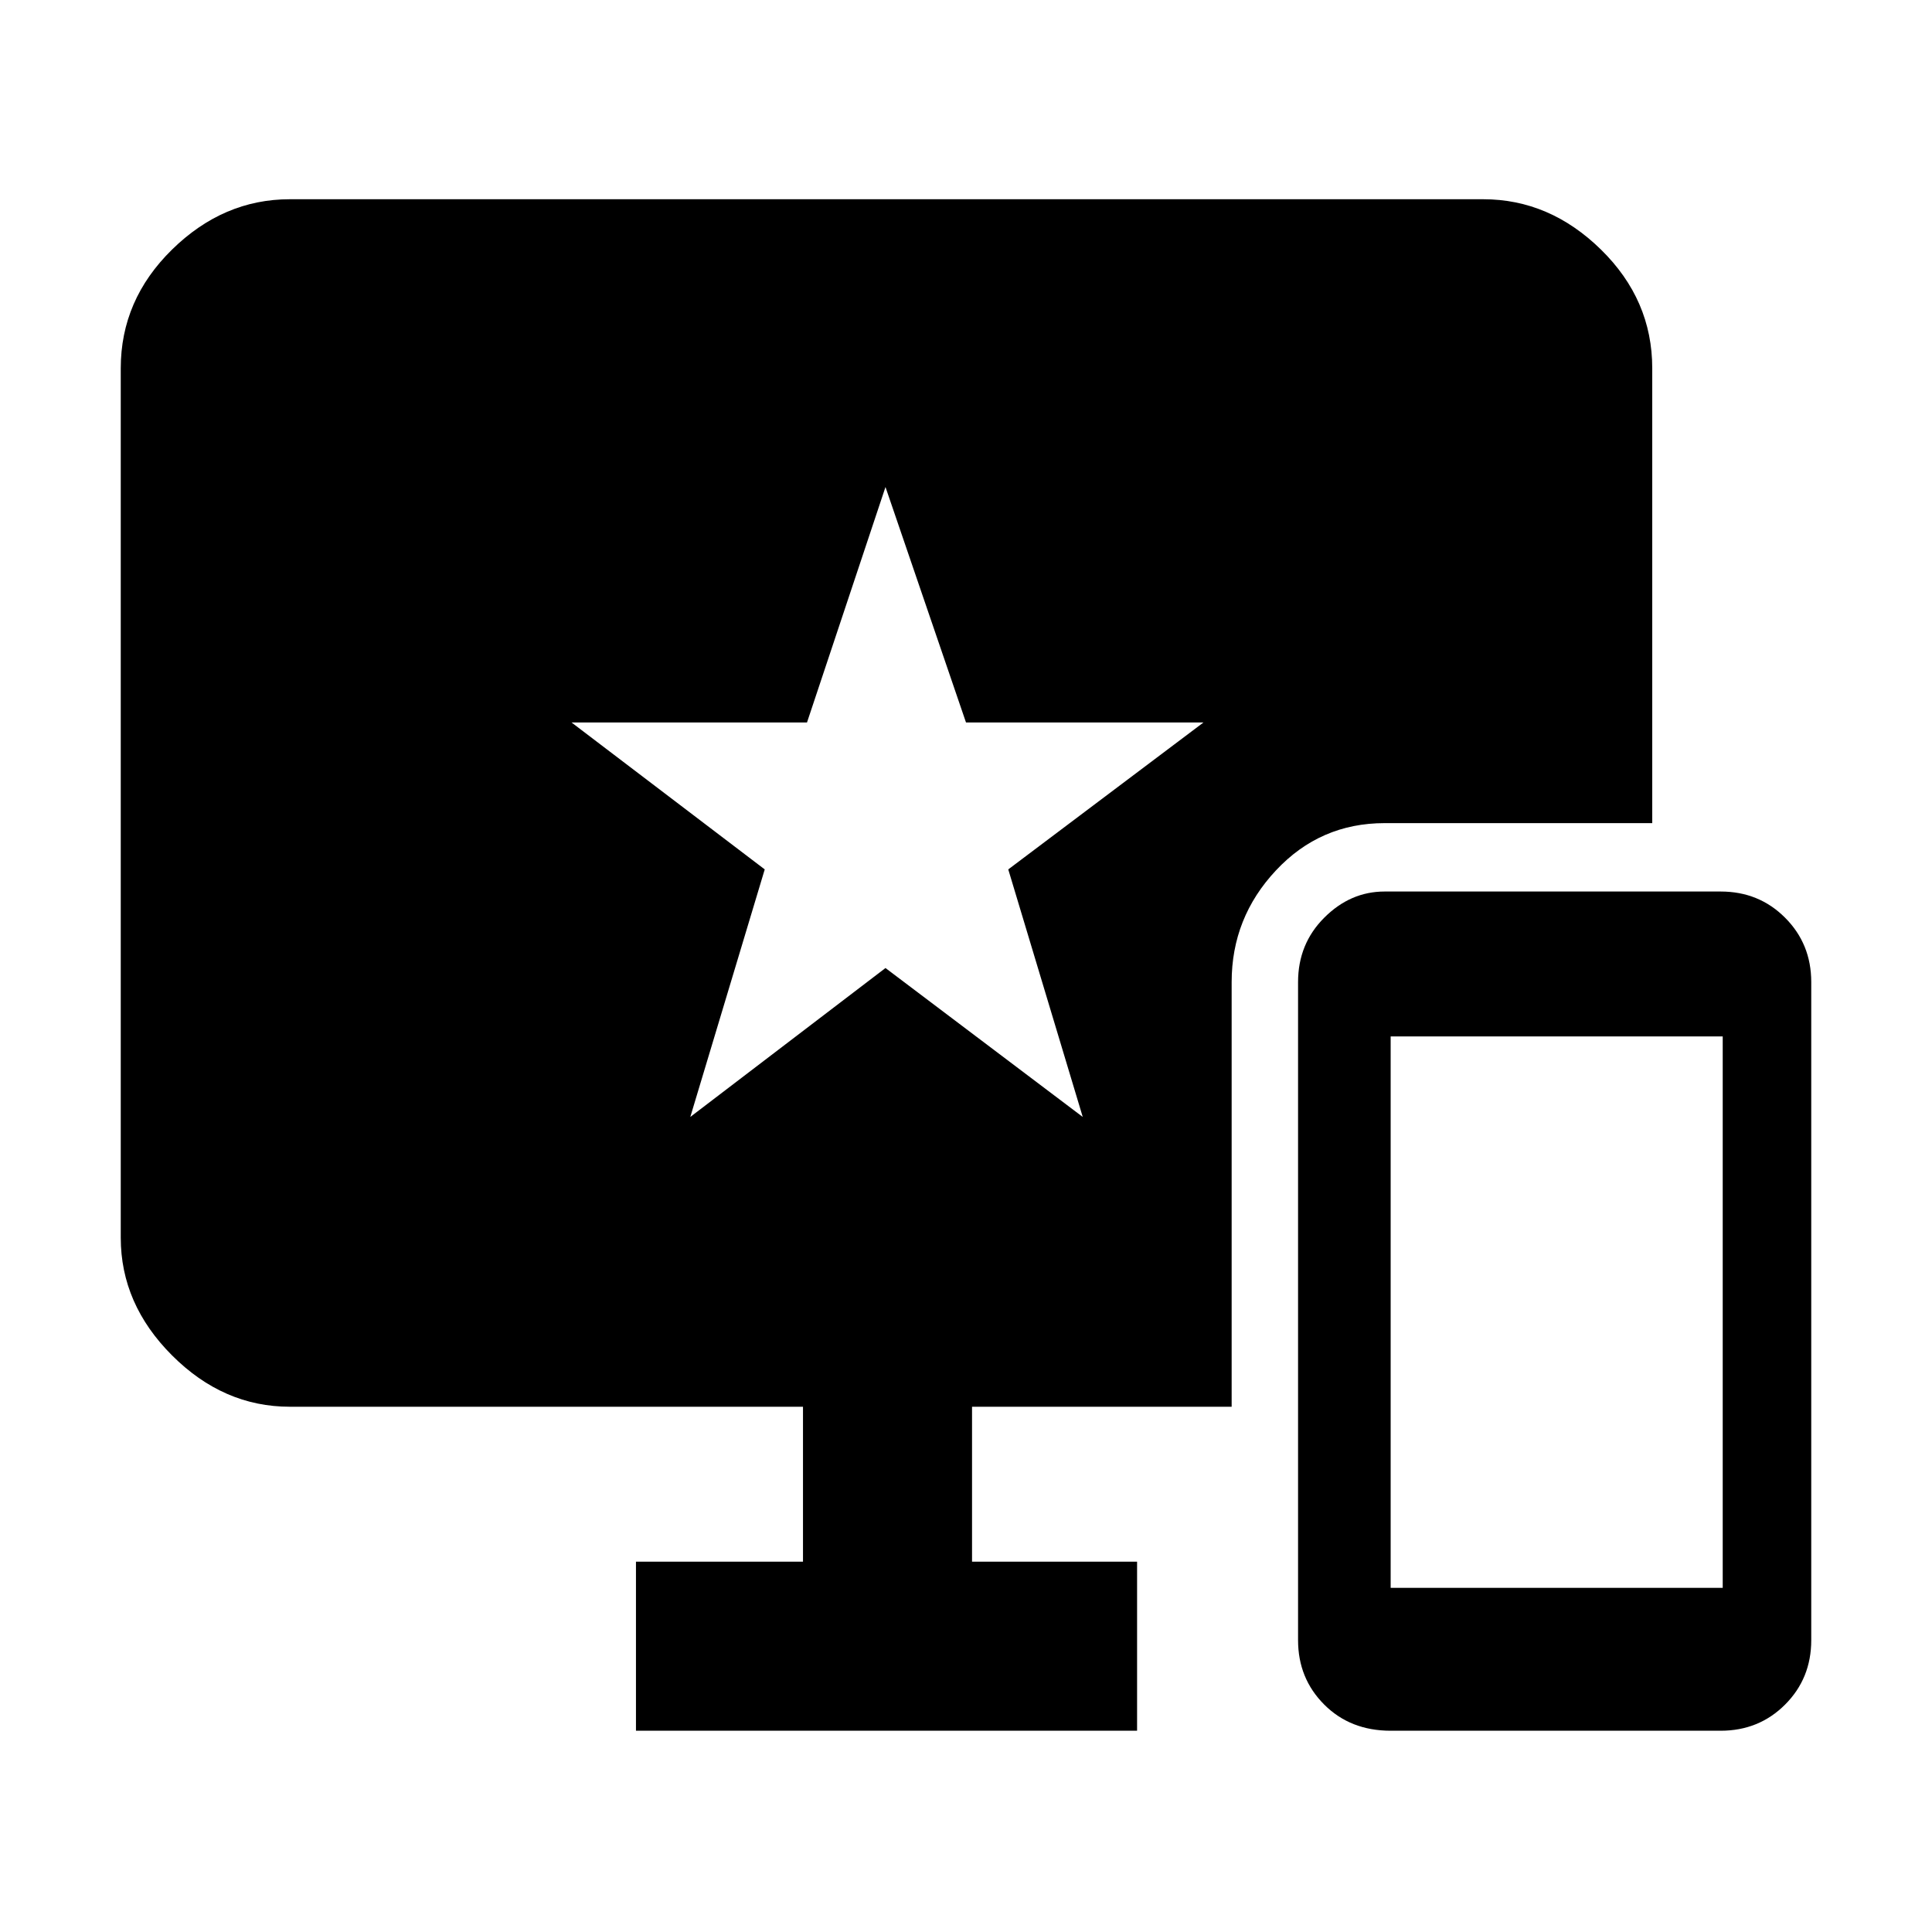 <svg xmlns="http://www.w3.org/2000/svg" height="40" width="40"><path d="m14.292 23.125 4.041-3.083 4.084 3.083L20.875 18l4.042-3.042H20l-1.667-4.875-1.625 4.875h-4.875l4 3.042Zm14.5 12.708q-.834 0-1.375-.541-.542-.542-.542-1.334V20.333q0-.791.542-1.333.541-.542 1.25-.542h6.958q.792 0 1.333.542.542.542.542 1.333v13.625q0 .792-.542 1.334-.541.541-1.333.541Zm0-2.958h6.875V21.458h-6.875Zm-15.625 2.958v-3.5h3.458v-3.208H6q-1.375 0-2.438-1.063Q2.5 27 2.5 25.625v-18q0-1.417 1.062-2.458Q4.625 4.125 6 4.125h24.708q1.375 0 2.438 1.042 1.062 1.041 1.062 2.458v9.417h-5.541q-1.334 0-2.25.979-.917.979-.917 2.312v8.792h-5.375v3.208h3.417v3.5Z"/></svg>